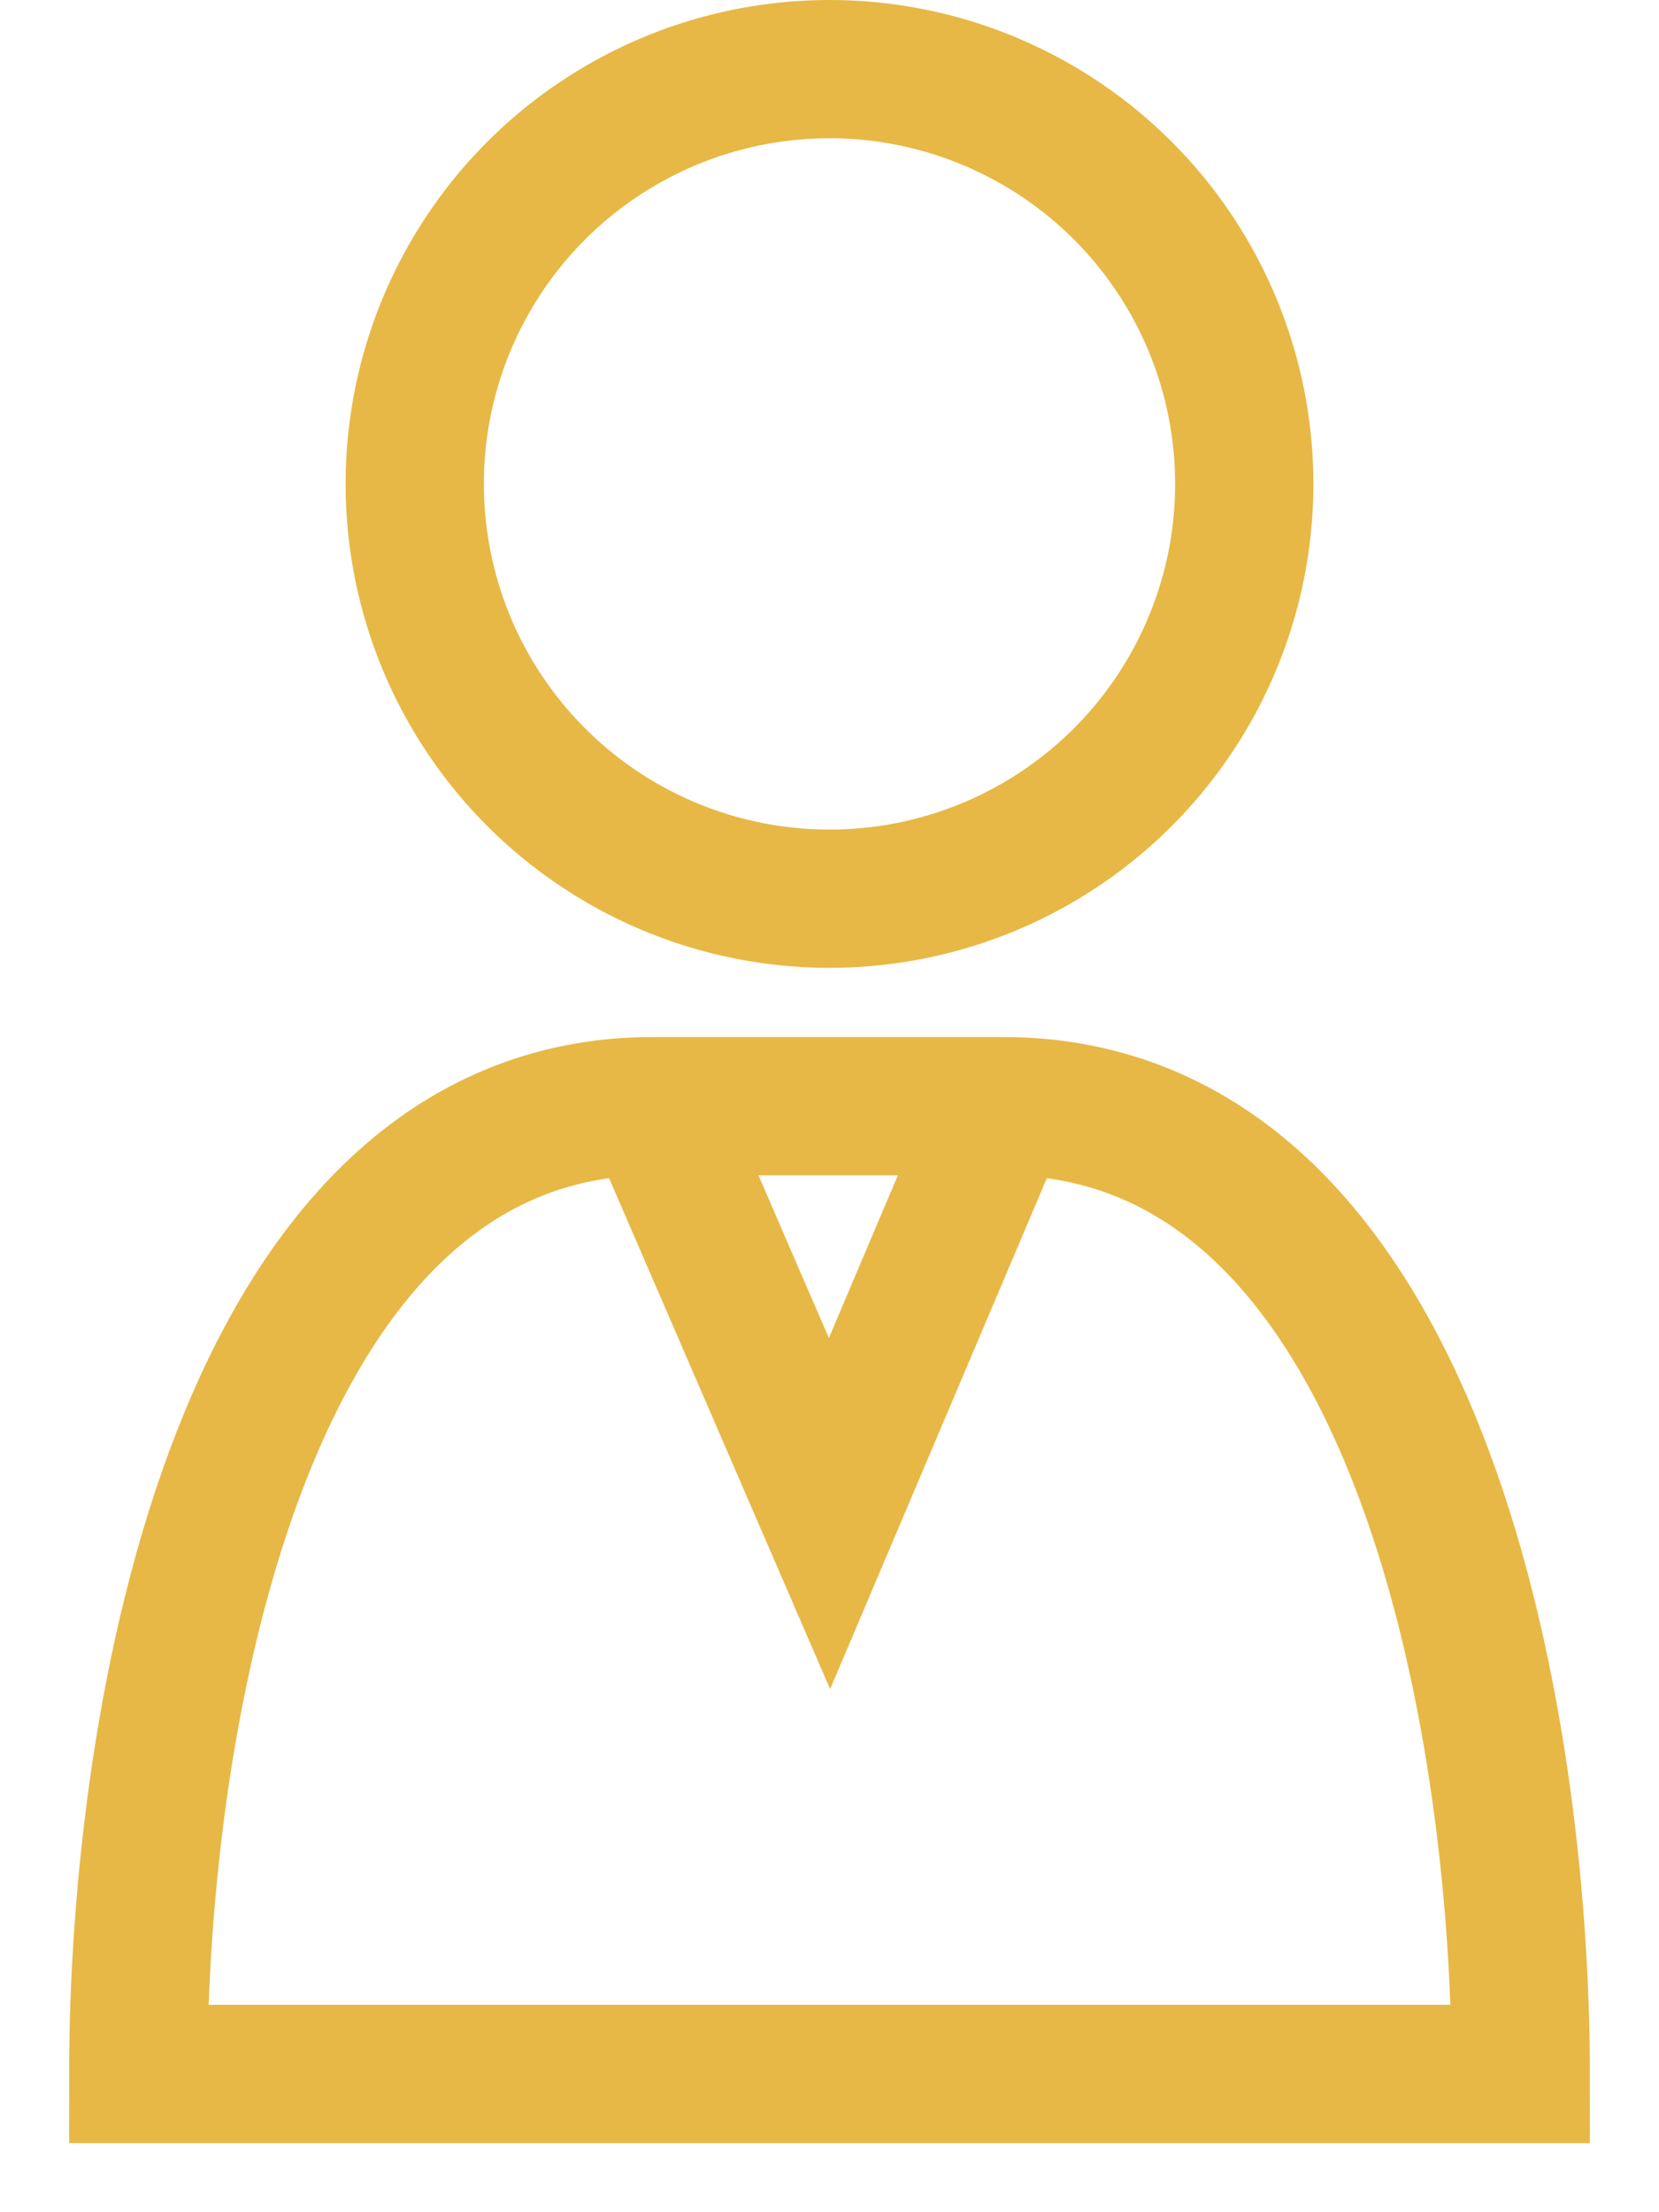 <svg width="12" height="16" viewBox="0 0 12 16" fill="none" xmlns="http://www.w3.org/2000/svg">
<circle cx="6" cy="3.5" r="3" stroke="#E7B846"/>
<path d="M4.725 8C1.745 8 1 12.421 1 15H11C11 12.421 10.25 8 7.25 8M4.725 8H6H7.25M4.725 8L6 10.947L7.25 8" stroke="#E7B846"/>
</svg>
